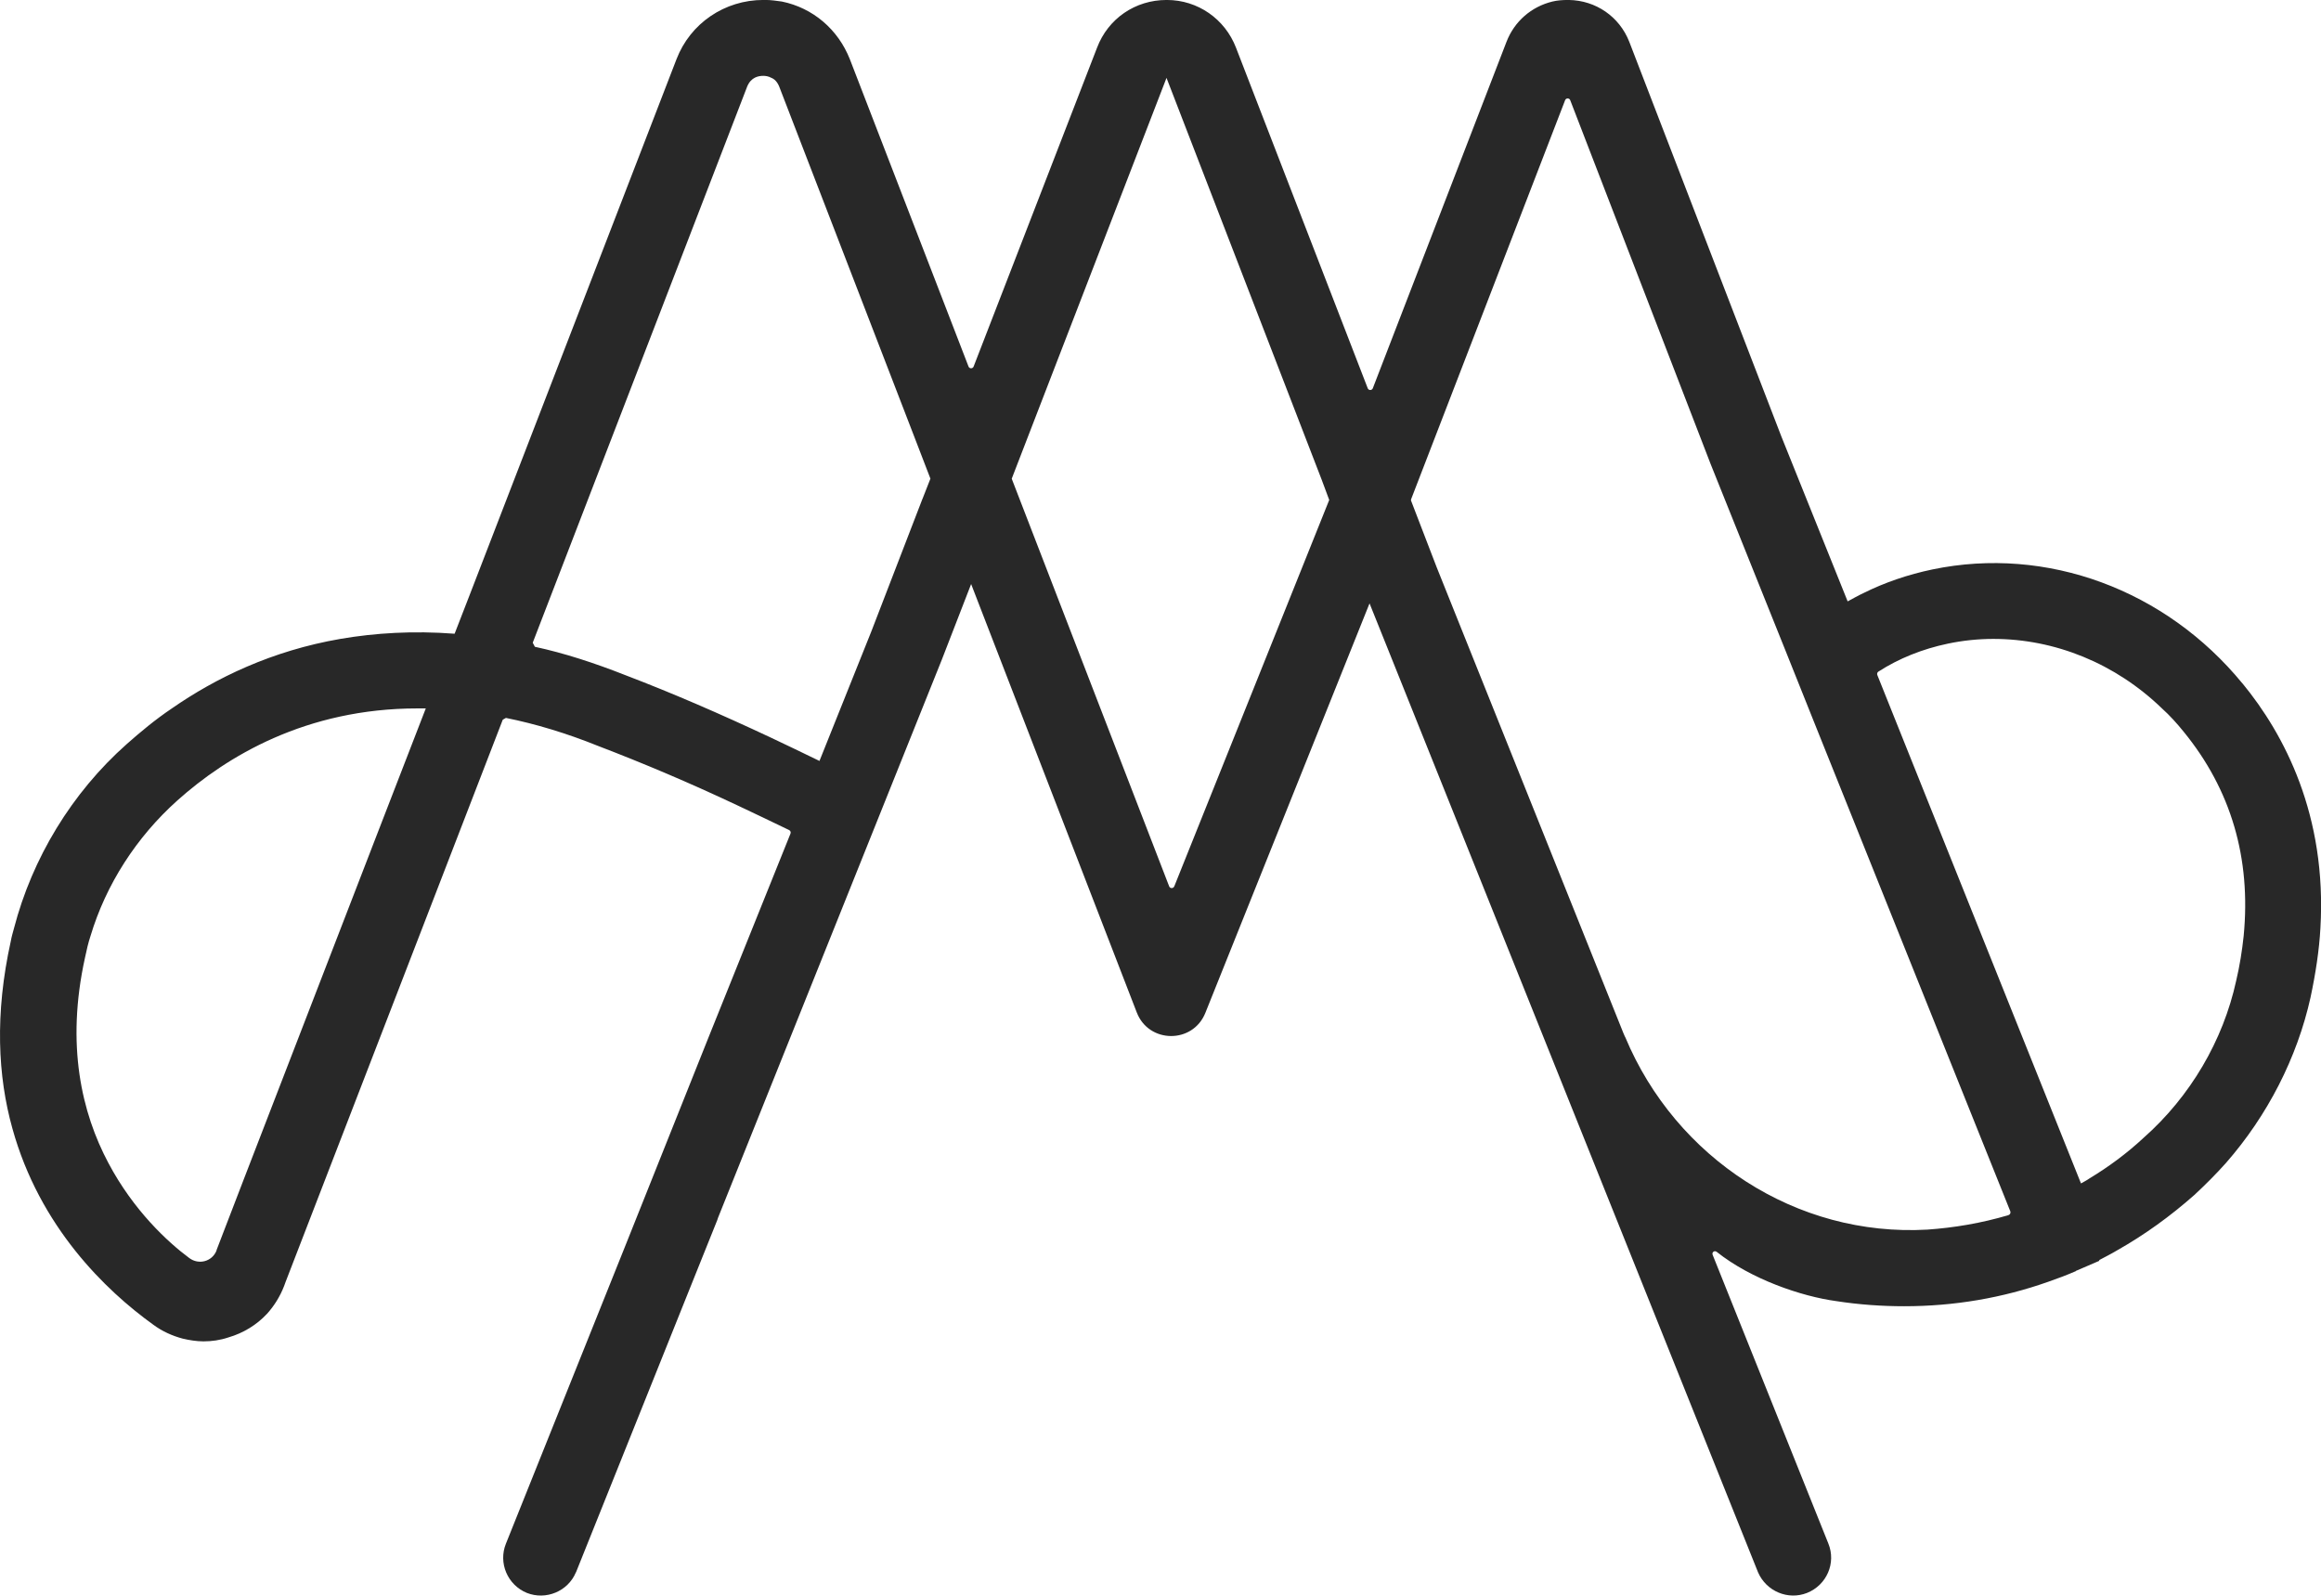 <?xml version="1.0" encoding="UTF-8"?>
<svg id="Layer_2" data-name="Layer 2" xmlns="http://www.w3.org/2000/svg" viewBox="0 0 1006.21 691.67">
  <defs>
    <style>
      .cls-1 {
        fill: #282828;
        stroke-width: 0px;
      }
    </style>
  </defs>
  <g id="Layer_1-2" data-name="Layer 1">
    <path class="cls-1" d="m972.18,296.31c-33.37-40.74-84.9-59.74-134.37-49.47-10.61,2.22-20.71,5.65-29.96,10.27-2.23,1.03-4.62,2.4-6.85,3.59l-28.76-71.55-65.9-171.01c-4.28-10.96-14.55-17.97-26.19-18.15h-.51c-2.23,0-4.62.17-6.68.69-9.07,2.23-16.43,8.56-19.86,17.46l-57.95,150.17c-.39,1.01-1.82,1.01-2.21,0l-57.09-147.61c-4.8-12.5-16.61-20.71-29.96-20.71h-.18c-13.52,0-25.33,8.05-30.12,20.71l-53.5,138.19c-.39,1.01-1.82,1.01-2.21,0l-51.45-133.23c-5.14-13.01-16.09-22.25-29.44-24.99-2.4-.34-4.79-.69-7.19-.69h-.86c-16.77,0-31.67,10.1-37.66,25.68l-89.35,231.43-6.84,17.63c-17.98-1.37-34.41-.34-49.47,2.23-29.79,5.14-54.09,16.95-73.09,30.13-7.36,4.96-13.69,10.27-19.51,15.41-23.97,21.23-41.08,49.64-48.96,79.94-.51,1.88-1.03,3.59-1.36,5.48-7.02,31.67-5.65,58.71.68,81.31,11.81,42.62,40.4,70.18,61.11,85.07,3.94,2.91,8.22,4.79,12.67,5.99,2.91.68,5.99,1.2,9.08,1.2,3.59,0,7.19-.51,10.78-1.71,6.5-1.88,12.32-5.48,16.77-10.27,3.08-3.42,5.65-7.53,7.36-11.98l.69-1.88,94.12-243.65c.52-.29.85-.48,1.37-.77,12.87,2.59,26.27,6.63,39.91,12.13,19.68,7.53,39.54,15.92,60.6,25.85,7.21,3.44,14.59,6.89,22.26,10.63.56.27.84.95.6,1.53l-35.53,88.33-35.95,90.04-51.87,129.41c-3.42,8.39.68,17.97,9.08,21.4,8.22,3.25,17.8-.68,21.22-8.9,0,0,.18-.17.18-.34l52.38-130.61,8.73-21.74c.17-.34.17-.69.34-1.03l97.06-242.04,12.67-32.69,71.81,185.72c5.23,13.53,24.33,13.65,29.73.18l71.18-177.52,9.76,24.31,158.68,395.76c3.59,8.22,13.01,12.15,21.23,8.9,8.56-3.42,12.67-13.01,9.24-21.4l-50.16-125.15c-.46-1.14.8-2.06,1.76-1.3,14.83,11.81,36.62,19.29,51.83,21.35,9.92,1.54,19.85,2.22,29.44,2.22,21.74,0,42.62-3.59,62.48-10.61,3.94-1.37,8.05-2.91,11.99-4.62v-.17h.17l9.93-4.28v-.34c2.57-1.37,5.31-2.74,7.87-4.28,11.81-6.68,22.94-14.72,33.39-23.96,4.79-4.45,9.41-9.07,13.69-13.87,17.98-20.54,30.81-45.53,36.64-71.72,2.22-10.44,3.76-20.54,4.28-29.96,2.91-49.13-15.75-84.22-33.73-106.13Zm-811.04,71.38l-55.29,143.1-11.98,31.15v.17c-1.89,4.79-7.71,6.33-11.82,3.25-9.24-6.85-24.13-20.54-35.09-41.25-11.47-21.57-18.49-51.01-10.1-89.01.69-3.25,1.37-6.33,2.4-9.41,6.68-22.25,19.86-42.79,37.66-58.71,21.23-19,55.63-39.88,104.08-39.88h3.59l-23.46,60.6Zm238.79-151.49l-22.25,57.69-22.42,55.98c-7.36-3.6-14.55-7.02-21.4-10.27-21.91-10.27-42.45-19.17-62.65-26.88-13.35-5.26-26.45-9.56-39.33-12.34-.4-.75-.54-1.01-.93-1.75l92.98-241.13c1.71-4.11,4.97-4.62,7.02-4.62.86,0,2.23.17,3.43.86,1.36.51,2.57,1.71,3.42,3.77l57.52,149.1,8.04,20.88-3.42,8.73Zm109.13,168.04c-.4,1-1.82.99-2.2-.01l-68.07-176.24-.17-.51,67.1-173.74.18.51,67.1,173.75,3.25,8.73-67.18,167.53Zm361.67,142.52c-11.88,3.52-23.6,5.46-35.16,6.28-56.83,3.25-109.04-30.98-130.95-83.36-.34-.51-.51-1.2-.86-1.88l-80.96-201.99-11.13-28.93.17-.68,66.68-172.77c.39-1.01,1.82-1.01,2.21,0l60.86,157.7,32.35,80.62,12.32,30.81,85.26,212.55c.26.66-.12,1.44-.8,1.64Zm101.96-121.07c-.69,6.5-1.72,13.01-3.26,19.51-5.65,25.85-19.85,50.15-40.22,68.13-7.19,6.68-15.07,12.5-23.28,17.46-1.2.86-2.57,1.54-3.77,2.23l-88.29-220.39c-.22-.54-.02-1.18.47-1.49,8.87-5.7,19.02-9.79,30.13-12.12,6.51-1.37,13.18-2.05,19.69-2.05,26.7,0,52.9,10.61,73.1,30.13,3.42,3.08,6.5,6.5,9.41,10.1,20.54,25.16,29.27,54.78,26.02,88.5Z"/>
  </g>
</svg>